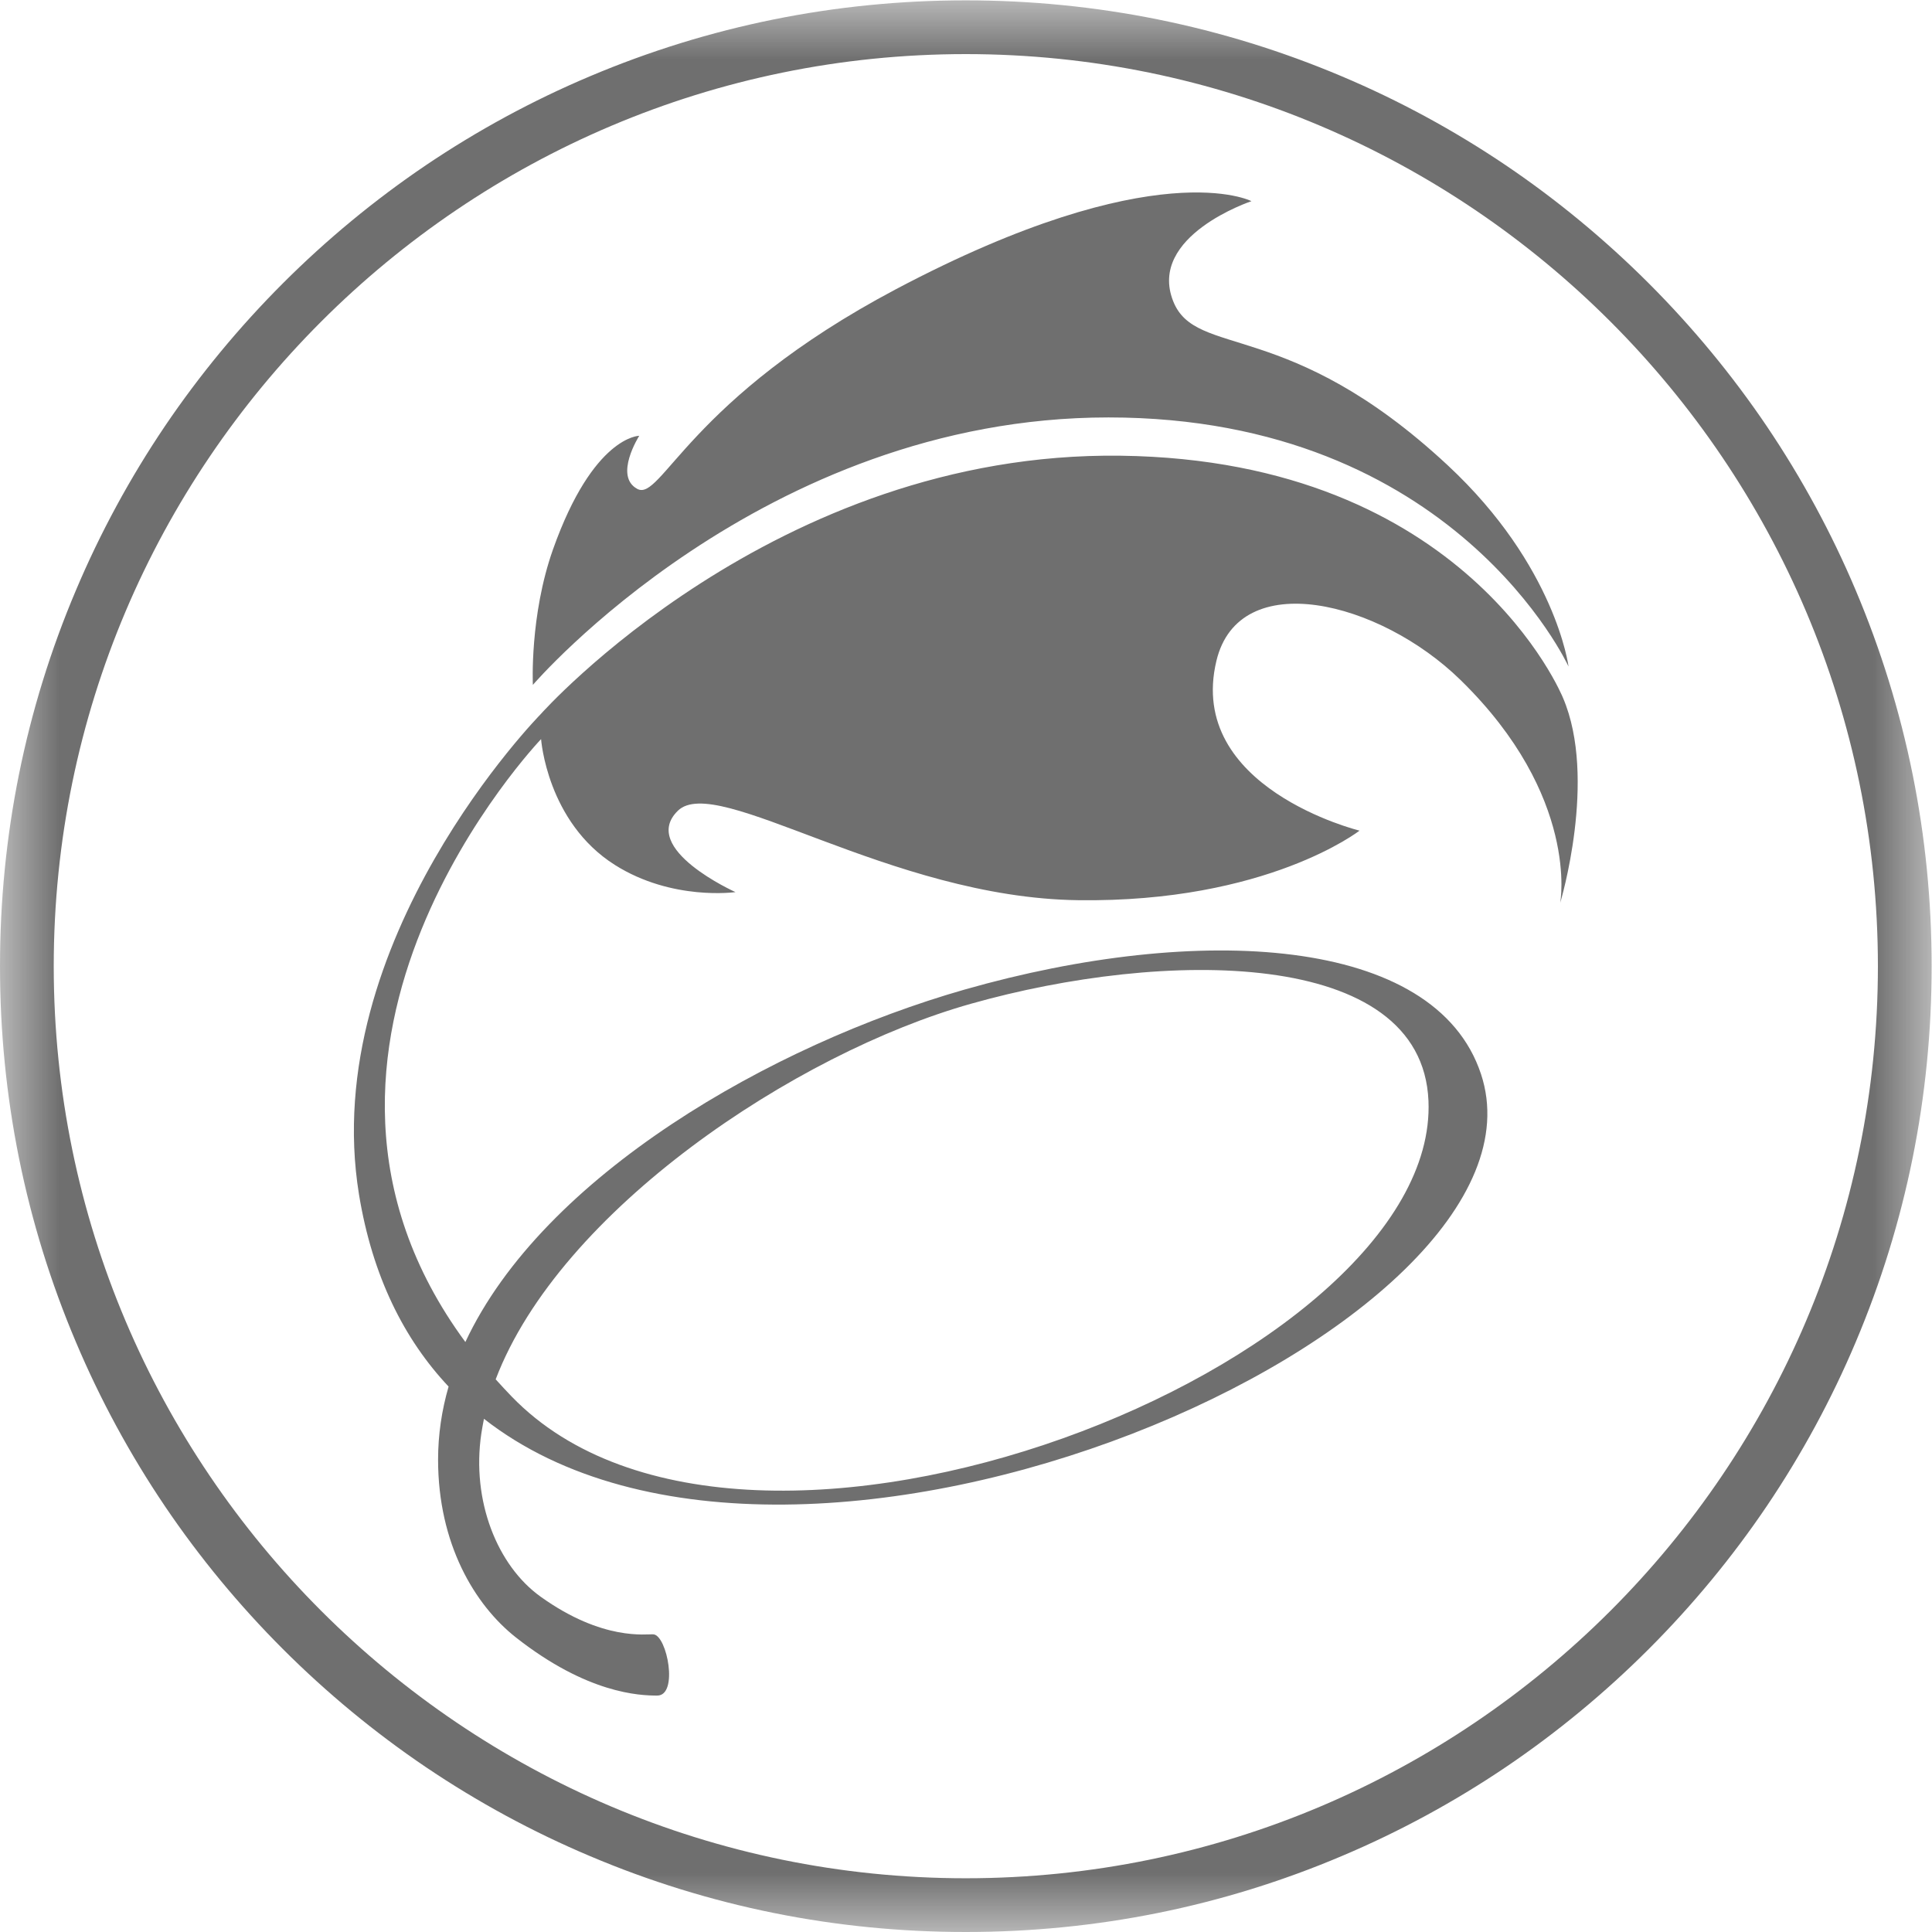 <?xml version="1.0" encoding="UTF-8"?>
<svg width="16px" height="16px" viewBox="0 0 16 16" version="1.1" xmlns="http://www.w3.org/2000/svg" xmlns:xlink="http://www.w3.org/1999/xlink">
    <!-- Generator: Sketch 50.2 (55047) - http://www.bohemiancoding.com/sketch -->
    <title>Group</title>
    <desc>Created with Sketch.</desc>
    <defs>
        <polygon id="path-1" points="0 0.003 15.997 0.003 15.997 16 0 16"></polygon>
    </defs>
    <g id="Admin" stroke="none" stroke-width="1" fill="none" fill-rule="evenodd">
        <g id="Contacts-3" transform="translate(-20, -205)">
            <g id="Group" transform="translate(20, 205)">
                <g id="Group-3">
                    <mask id="mask-2" fill="white">
                        <use xlink:href="#path-1"></use>
                    </mask>
                    <g id="Clip-2"></g>
                    <path d="M7.998,0.448 C3.834,0.448 0.445,3.837 0.445,8.002 C0.445,12.167 3.834,15.555 7.998,15.555 C12.163,15.555 15.552,12.167 15.552,8.002 C15.552,3.837 12.163,0.448 7.998,0.448 Z M7.998,16 C6.919,16 5.871,15.789 4.885,15.371 C4.411,15.171 3.954,14.923 3.526,14.634 C3.103,14.348 2.705,14.019 2.343,13.657 C1.981,13.295 1.652,12.897 1.366,12.474 C1.077,12.046 0.829,11.589 0.629,11.115 C0.211,10.129 0,9.081 0,8.002 C0,6.922 0.211,5.874 0.629,4.888 C0.829,4.414 1.077,3.957 1.366,3.529 C1.652,3.106 1.981,2.708 2.343,2.346 C2.705,1.984 3.103,1.655 3.526,1.369 C3.954,1.08 4.411,0.832 4.885,0.632 C5.871,0.215 6.919,0.003 7.998,0.003 C9.078,0.003 10.126,0.215 11.112,0.632 C11.586,0.832 12.043,1.08 12.471,1.369 C12.894,1.655 13.292,1.984 13.654,2.346 C14.016,2.708 14.345,3.106 14.631,3.529 C14.92,3.957 15.168,4.414 15.368,4.888 C15.785,5.874 15.997,6.922 15.997,8.002 C15.997,9.081 15.785,10.129 15.368,11.115 C15.168,11.589 14.92,12.046 14.631,12.474 C14.345,12.897 14.016,13.295 13.654,13.657 C13.292,14.019 12.894,14.348 12.471,14.634 C12.043,14.923 11.586,15.171 11.112,15.371 C10.126,15.789 9.078,16 7.998,16 Z" id="Fill-1" fill="#6F6F6F" mask="url(#mask-2)"></path>
                </g>
                <path d="M8.04,8.313 C9.627,7.864 11.776,7.839 11.83,9.117 C11.921,11.284 6.196,13.586 4.239,11.567 C4.193,11.519 4.148,11.471 4.105,11.423 C4.637,10.024 6.586,8.723 8.04,8.313 Z M12.944,5.779 C12.944,5.779 12.15,3.811 9.281,3.774 C6.412,3.736 4.479,5.913 4.479,5.913 C4.479,5.913 2.631,7.79 2.973,9.892 C3.084,10.569 3.346,11.091 3.715,11.483 C3.658,11.68 3.628,11.882 3.628,12.088 C3.628,12.784 3.93,13.291 4.273,13.561 C4.864,14.026 5.296,14.042 5.443,14.042 C5.62,14.042 5.525,13.546 5.412,13.535 C5.355,13.53 4.995,13.594 4.477,13.223 C4.117,12.965 3.904,12.428 3.986,11.873 C3.992,11.832 4,11.791 4.008,11.75 C6.62,13.793 12.959,10.989 12.265,8.895 C11.885,7.746 9.921,7.644 7.989,8.195 C6.384,8.654 4.496,9.74 3.854,11.114 C2.048,8.663 4.481,6.121 4.481,6.121 C4.481,6.121 4.529,6.807 5.092,7.163 C5.567,7.463 6.091,7.388 6.091,7.388 C6.091,7.388 5.291,7.029 5.614,6.714 C5.937,6.4 7.366,7.435 8.929,7.455 C10.493,7.476 11.259,6.879 11.259,6.879 C11.259,6.879 9.821,6.526 10.074,5.472 C10.262,4.689 11.425,4.976 12.095,5.631 C13.085,6.597 12.921,7.477 12.921,7.477 C12.921,7.477 13.231,6.45 12.944,5.779 Z M9.18,3.457 C12.049,3.457 12.99,5.52 12.99,5.52 C12.99,5.52 12.884,4.685 11.988,3.852 C10.667,2.623 9.905,2.971 9.716,2.495 C9.501,1.953 10.364,1.666 10.364,1.666 C10.364,1.666 9.575,1.255 7.42,2.395 C5.703,3.304 5.476,4.155 5.278,4.049 C5.081,3.943 5.294,3.609 5.294,3.609 C5.294,3.609 4.914,3.609 4.58,4.549 C4.385,5.099 4.413,5.672 4.413,5.672 C4.413,5.672 6.311,3.457 9.18,3.457 Z" id="Fill-4" fill="#6F6F6F"></path>
            </g>
        </g>
    </g>
</svg>